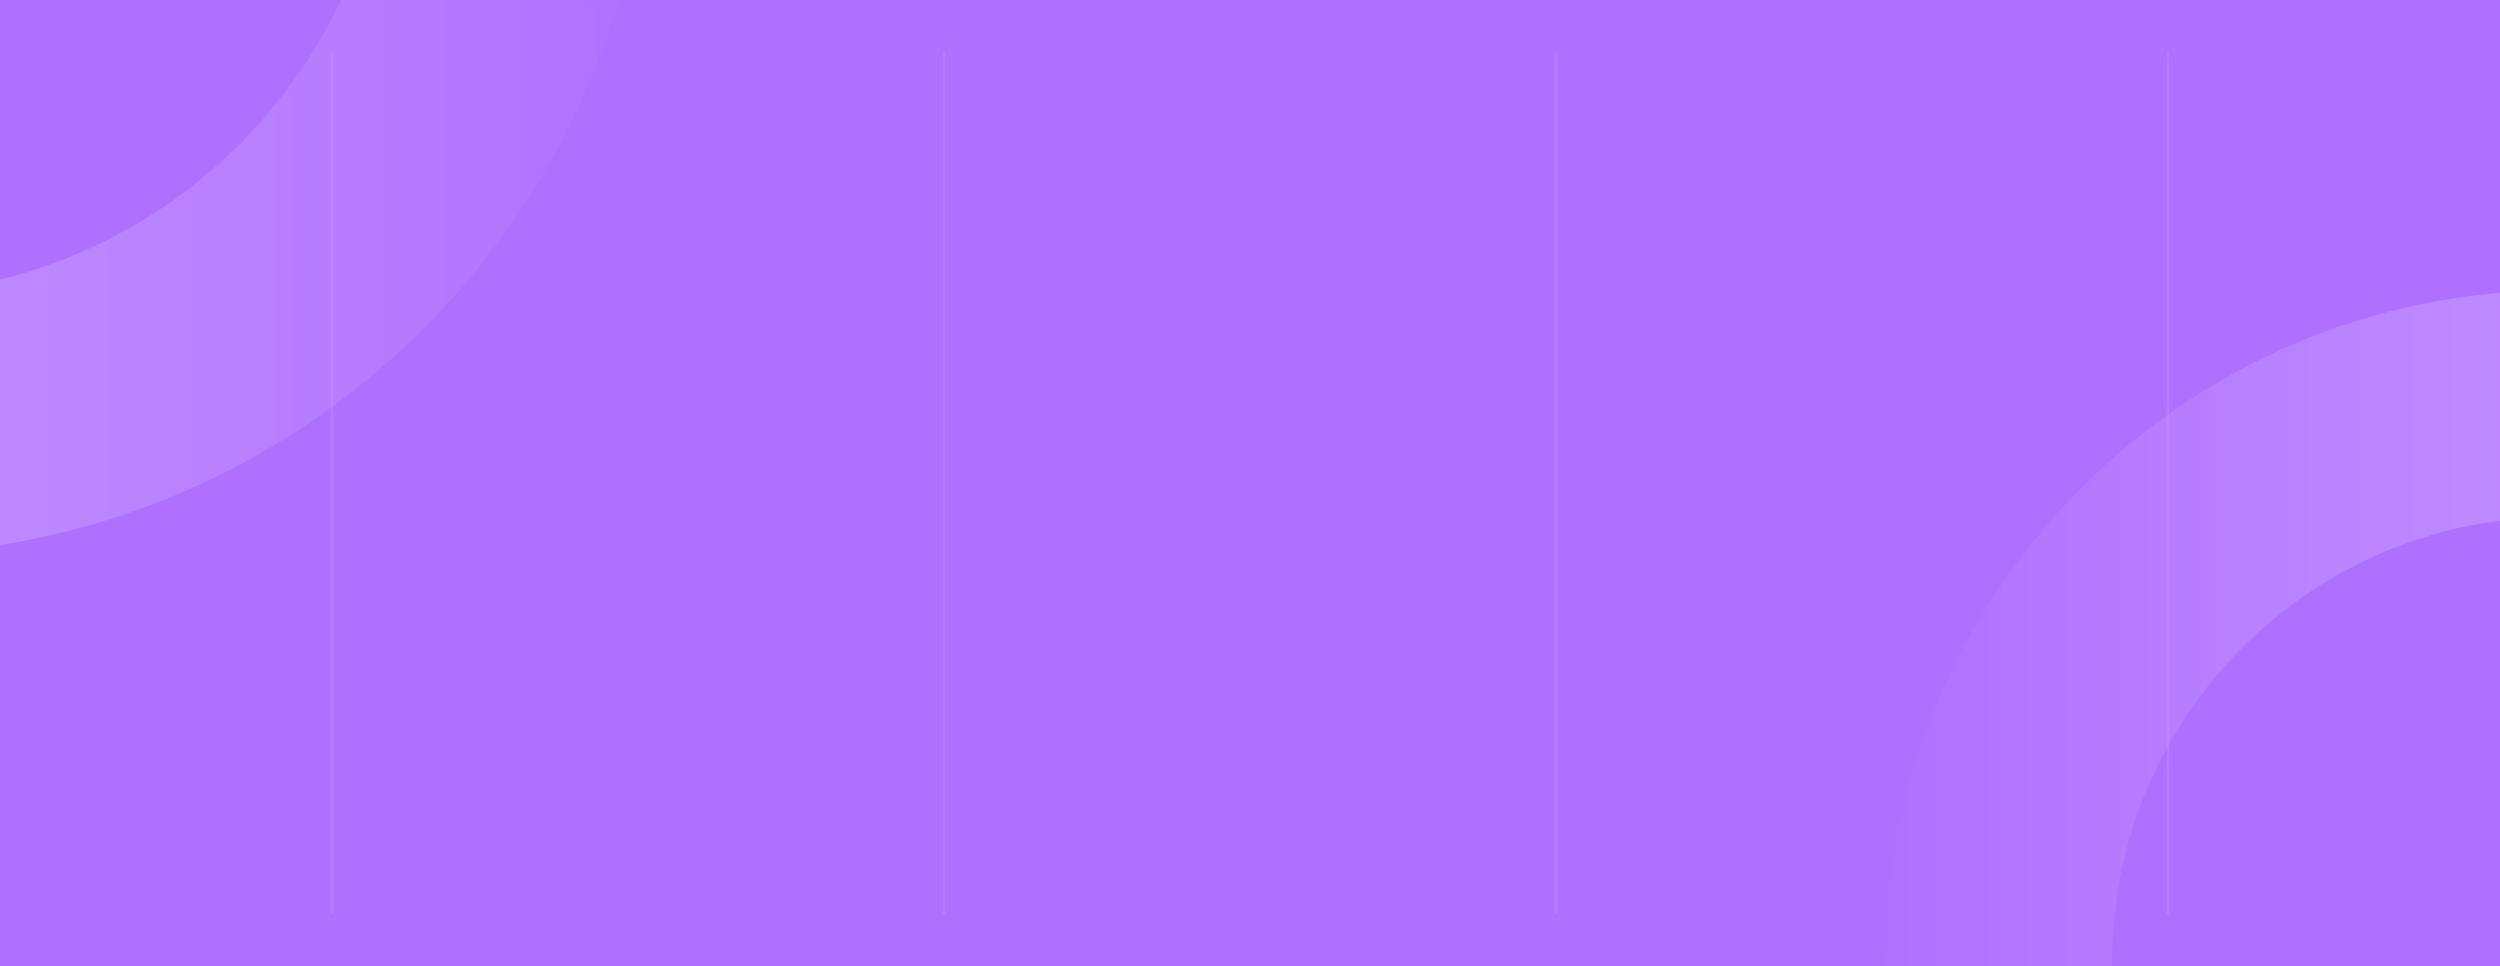 <svg width="1920" height="742" viewBox="0 0 1920 742" fill="none" xmlns="http://www.w3.org/2000/svg">
<path d="M0 0H1920V742H0V0Z" fill="#B070FF"/>
<mask id="mask0_8_3547" style="mask-type:alpha" maskUnits="userSpaceOnUse" x="0" y="0" width="1920" height="742">
<path d="M0 0H1920V742H0V0Z" fill="#7C14FD"/>
</mask>
<g mask="url(#mask0_8_3547)">
<path opacity="0.4" fill-rule="evenodd" clip-rule="evenodd" d="M1964 1255C2248.98 1255 2480 1023.98 2480 739C2480 454.021 2248.98 223 1964 223C1679.02 223 1448 454.021 1448 739C1448 1023.98 1679.02 1255 1964 1255ZM1964 1080.97C1775.14 1080.97 1622.03 927.865 1622.03 739C1622.03 550.135 1775.14 397.03 1964 397.03C2152.86 397.03 2305.97 550.135 2305.97 739C2305.97 927.865 2152.86 1080.97 1964 1080.97Z" fill="url(#paint0_linear_8_3547)"/>
<path opacity="0.4" fill-rule="evenodd" clip-rule="evenodd" d="M-94 426C233.505 426 499 160.505 499 -167C499 -494.505 233.505 -760 -94 -760C-421.505 -760 -687 -494.505 -687 -167C-687 160.505 -421.505 426 -94 426ZM-94 226C-311.048 226 -487 50.048 -487 -167C-487 -384.048 -311.048 -560 -94 -560C123.048 -560 299 -384.048 299 -167C299 50.048 123.048 226 -94 226Z" fill="url(#paint1_linear_8_3547)"/>
</g>
<g opacity="0.1">
<path fill-rule="evenodd" clip-rule="evenodd" d="M254 702V40H256V702H254Z" fill="#F4EBFF"/>
<path fill-rule="evenodd" clip-rule="evenodd" d="M724 702V40H726V702H724Z" fill="#F4EBFF"/>
<path fill-rule="evenodd" clip-rule="evenodd" d="M1194 702V40H1196V702H1194Z" fill="#F4EBFF"/>
<path fill-rule="evenodd" clip-rule="evenodd" d="M1664 702V40H1666V702H1664Z" fill="#F4EBFF"/>
</g>
<defs>
<linearGradient id="paint0_linear_8_3547" x1="2480" y1="224.376" x2="1450.75" y2="224.376" gradientUnits="userSpaceOnUse">
<stop stop-color="white"/>
<stop offset="1" stop-color="white" stop-opacity="0.01"/>
</linearGradient>
<linearGradient id="paint1_linear_8_3547" x1="499" y1="-758.419" x2="-683.838" y2="-758.419" gradientUnits="userSpaceOnUse">
<stop stop-color="white" stop-opacity="0.01"/>
<stop offset="1" stop-color="white"/>
</linearGradient>
</defs>
</svg>
